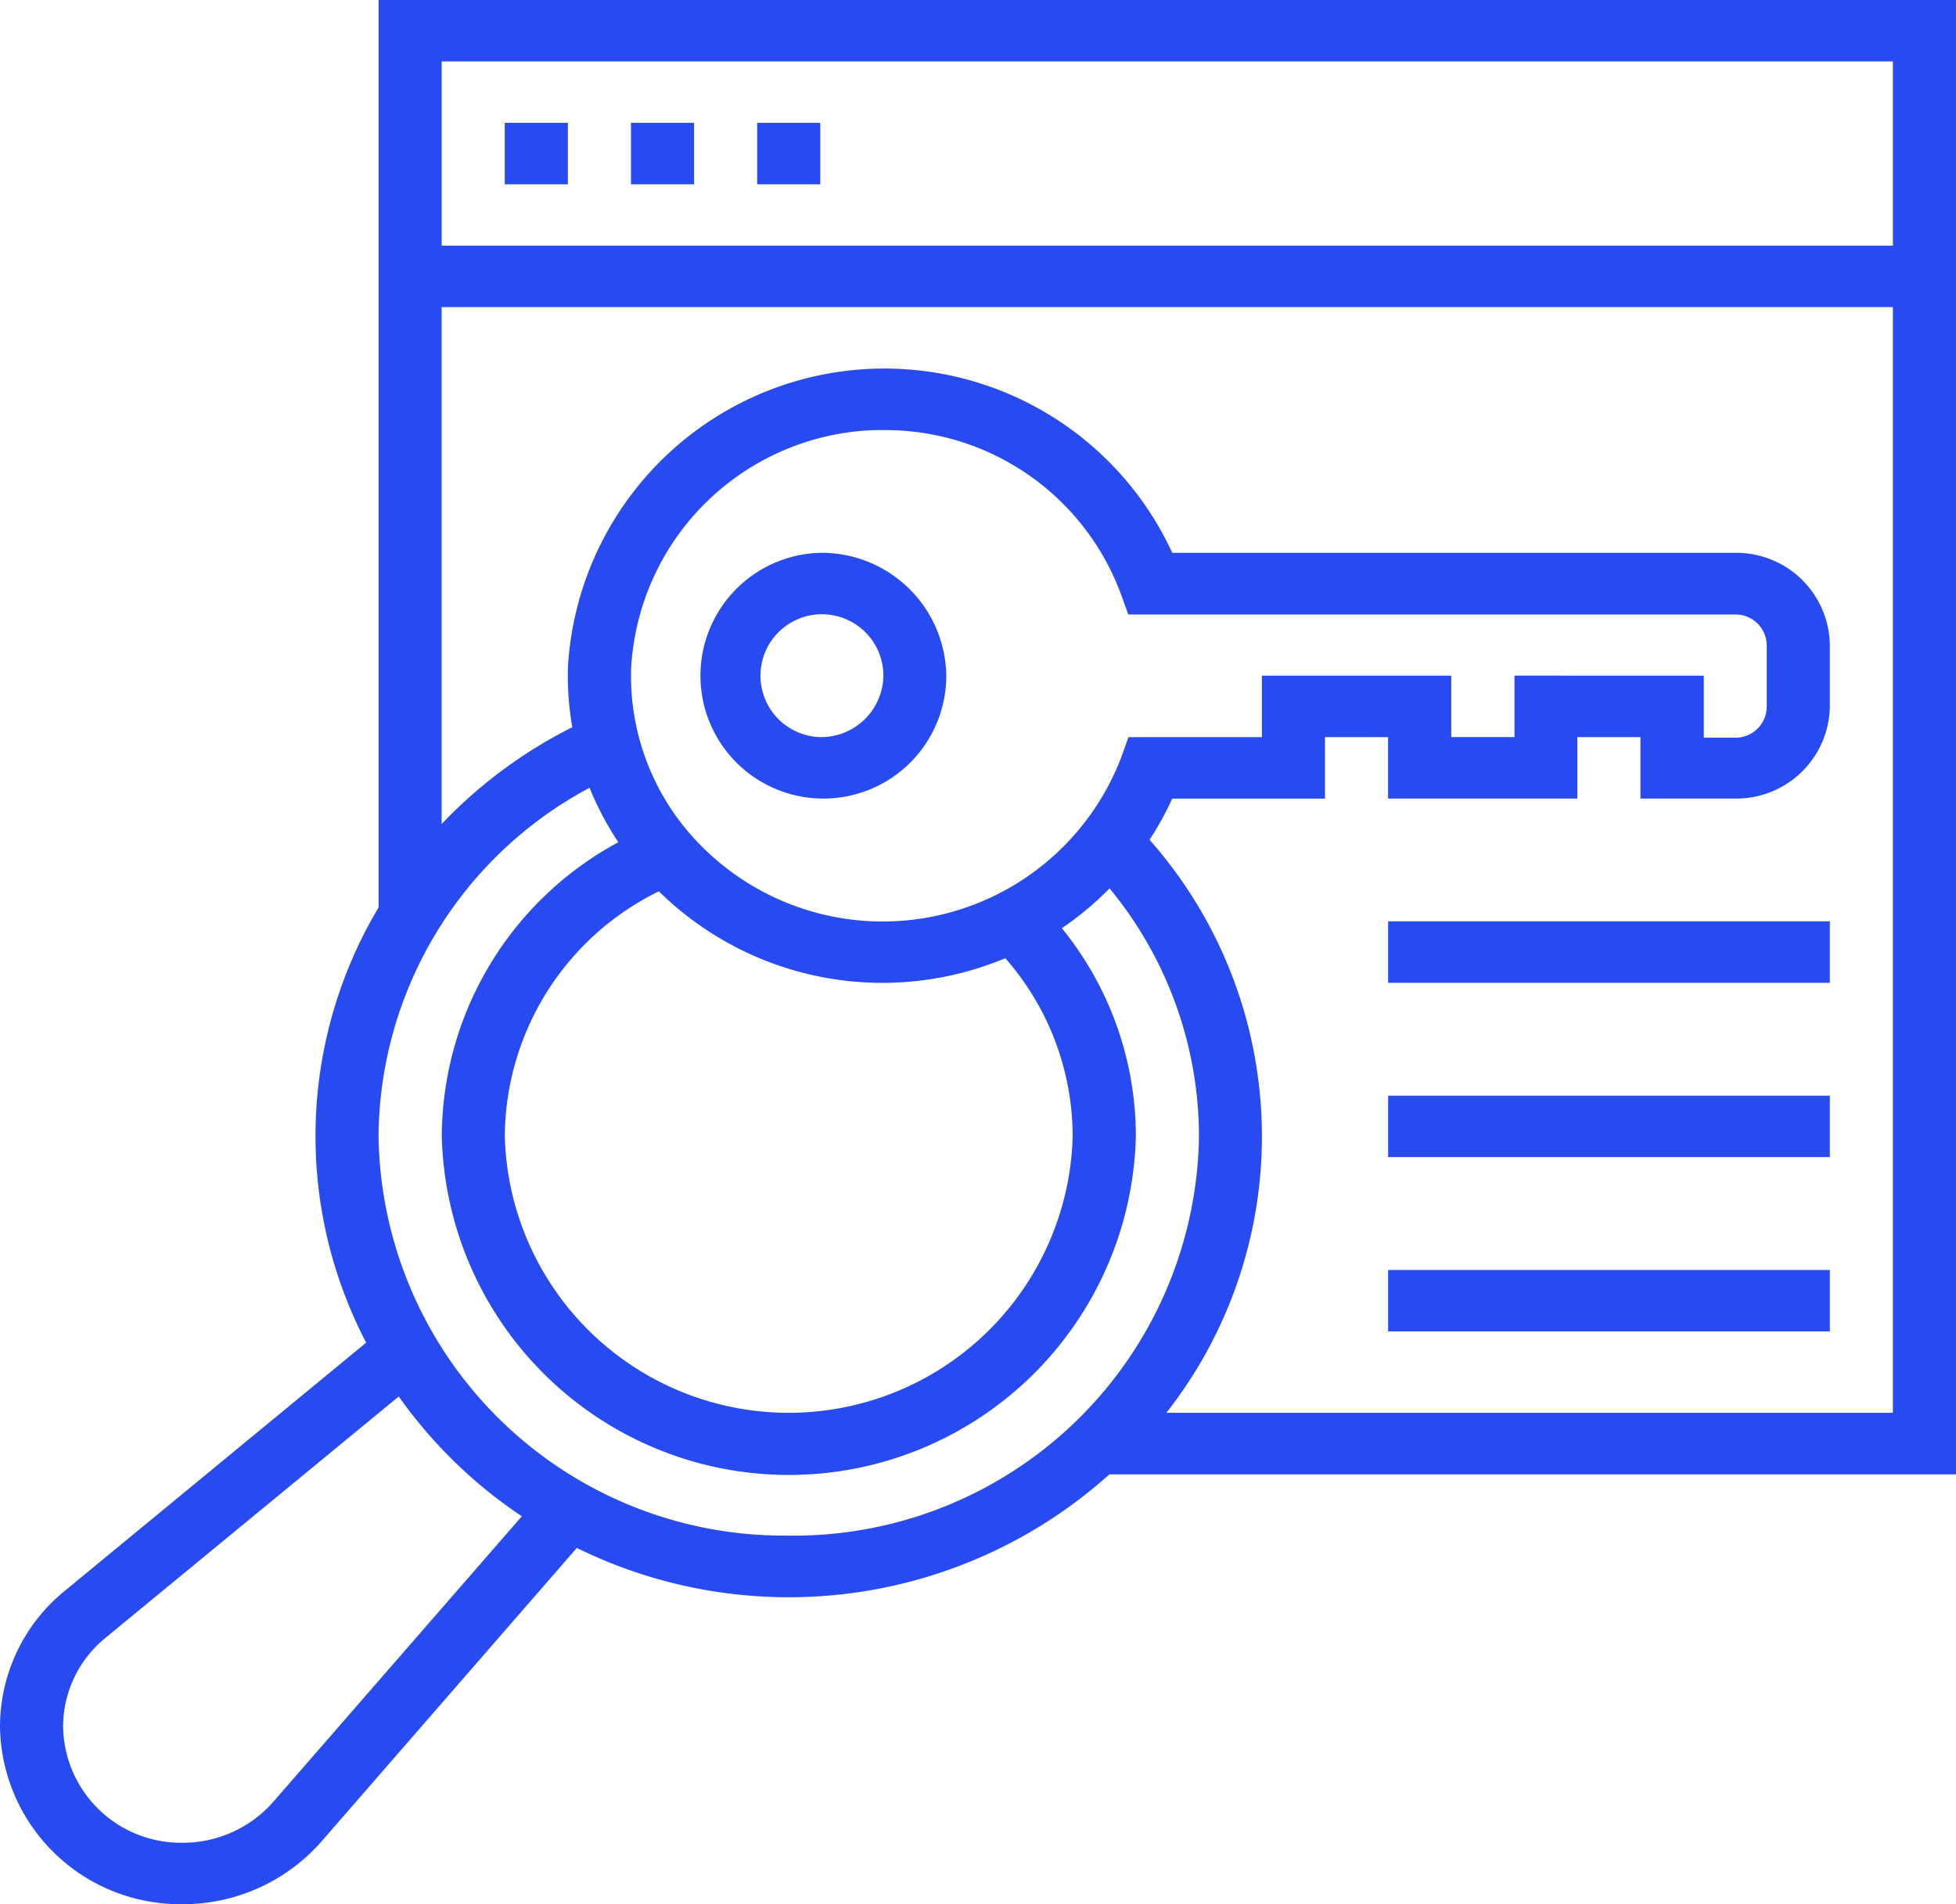 <svg xmlns="http://www.w3.org/2000/svg" width="38" height="37" viewBox="0 0 38 37">
  <g id="keyword" transform="translate(-1 -1)">
    <path id="Path_247" data-name="Path 247" d="M39,1H8.355V18.633a8.668,8.668,0,0,0-.241,8.456L2.255,31.915A3.405,3.405,0,0,0,1,34.549,3.5,3.5,0,0,0,4.544,38a3.575,3.575,0,0,0,2.705-1.222l4.957-5.7a9.321,9.321,0,0,0,10.346-1.429H39ZM37.774,2.194V5.774H9.581V2.194ZM6.313,36.007a2.339,2.339,0,0,1-1.769.8,2.29,2.29,0,0,1-2.318-2.257,2.229,2.229,0,0,1,.821-1.723l5.7-4.692a9.139,9.139,0,0,0,2.391,2.328Zm10.009-5.169a7.874,7.874,0,0,1-7.968-7.758,7.739,7.739,0,0,1,4.1-6.773,5.818,5.818,0,0,0,.559,1.058,6.523,6.523,0,0,0-3.43,5.715,6.744,6.744,0,0,0,13.484,0,6.409,6.409,0,0,0-1.438-4.044,6.076,6.076,0,0,0,.927-.774,7.585,7.585,0,0,1,1.737,4.818A7.874,7.874,0,0,1,16.323,30.839Zm14.1-16.71v1.194H29.194V14.129H25.516v1.194H22.924l-.144.4a4.962,4.962,0,0,1-8.134,1.736,4.676,4.676,0,0,1-1.385-3.468A4.9,4.9,0,0,1,18,9.357h0l.156,0a4.881,4.881,0,0,1,4.619,3.183l.145.4H34.71a.605.605,0,0,1,.613.6v1.194a.605.605,0,0,1-.613.6H34.1V14.129ZM13.8,18.319a6.189,6.189,0,0,0,6.73,1.3,5.25,5.25,0,0,1,1.309,3.464,5.518,5.518,0,0,1-11.032,0A5.338,5.338,0,0,1,13.8,18.319Zm9.86,10.133a8.7,8.7,0,0,0-.327-11.134,5.935,5.935,0,0,0,.44-.8h2.968V15.323h1.226v1.194h3.677V15.323h1.226v1.194H34.71a1.817,1.817,0,0,0,1.839-1.79V13.532a1.817,1.817,0,0,0-1.839-1.79H23.774a6.158,6.158,0,0,0-11.74,2.213,5.9,5.9,0,0,0,.084,1.176A9.163,9.163,0,0,0,9.58,17.012V6.968H37.774V28.452Z" fill="#274bf0"/>
    <path id="Path_248" data-name="Path 248" d="M17,5h1.226V6.194H17Z" transform="translate(-6.194 -1.613)" fill="#274bf0"/>
    <path id="Path_249" data-name="Path 249" d="M21,5h1.226V6.194H21Z" transform="translate(-7.742 -1.613)" fill="#274bf0"/>
    <path id="Path_250" data-name="Path 250" d="M25,5h1.226V6.194H25Z" transform="translate(-9.29 -1.613)" fill="#274bf0"/>
    <path id="Path_251" data-name="Path 251" d="M25.452,19A2.388,2.388,0,1,0,27.9,21.387,2.422,2.422,0,0,0,25.452,19Zm0,3.581a1.194,1.194,0,1,1,1.226-1.194A1.211,1.211,0,0,1,25.452,22.581Z" transform="translate(-8.516 -7.258)" fill="#274bf0"/>
    <path id="Path_255" data-name="Path 255" d="M45,39h8.581v1.194H45Z" transform="translate(-17.032 -13.323)" fill="#274bf0"/>
    <path id="Path_256" data-name="Path 256" d="M45,35h8.581v1.194H45Z" transform="translate(-17.032 -12.71)" fill="#274bf0"/>
    <path id="Path_257" data-name="Path 257" d="M45,31h8.581v1.194H45Z" transform="translate(-17.032 -12.097)" fill="#274bf0"/>
  </g>
</svg>
